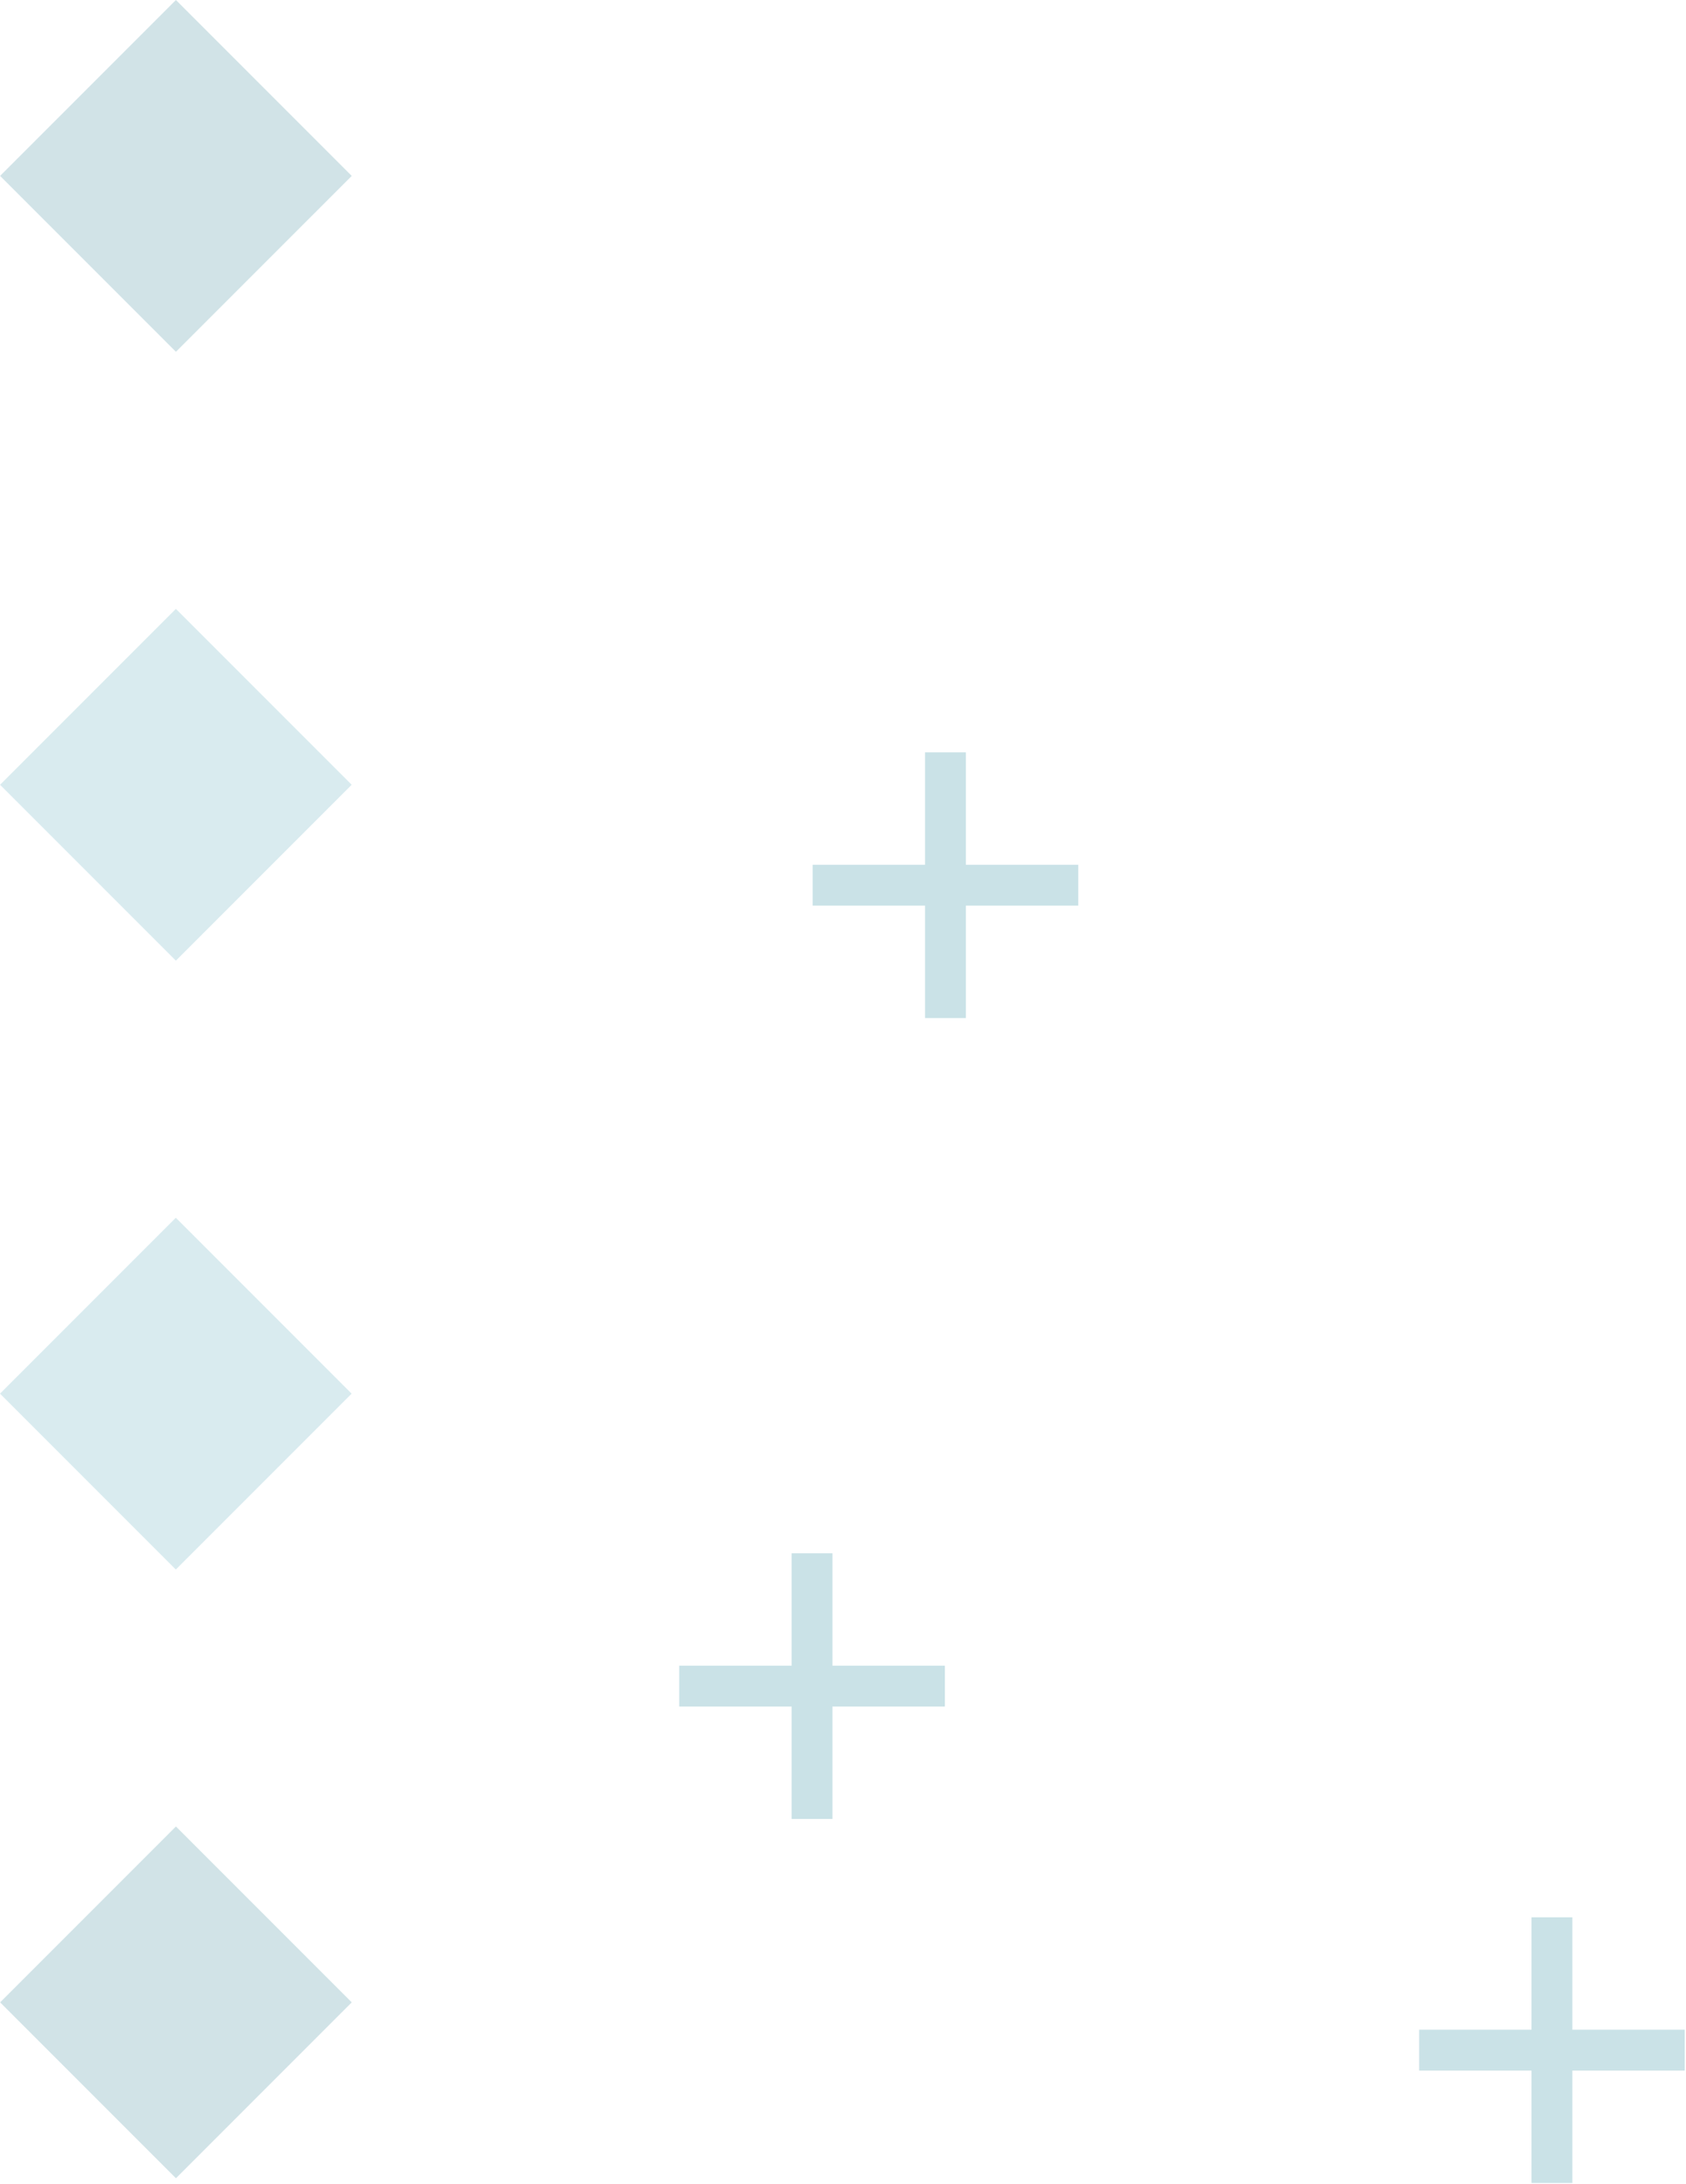 <svg width="139" height="180" viewBox="0 0 139 180" fill="none" xmlns="http://www.w3.org/2000/svg">
<path d="M28.999 14.495L14.504 0L0.009 14.495L14.504 28.99L28.999 14.495Z" fill="#D1E3E7"/>
<path d="M28.995 64.671L14.5 50.176L0.005 64.671L14.5 79.166L28.995 64.671Z" fill="#D9EBEF"/>
<path d="M28.99 114.847L14.495 100.352L5.99878e-05 114.847L14.495 129.342L28.99 114.847Z" fill="#D9EBEF"/>
<path d="M29 165.009L14.505 150.514L0.01 165.009L14.505 179.504L29 165.009Z" fill="#D1E3E7"/>
<path d="M66.947 149.895V128M77.895 138.947H56H77.895Z" stroke="#CAE2E7" stroke-width="3.368" stroke-miterlimit="10"/>
<path d="M77.947 83.895V62M88.895 72.947H67H88.895Z" stroke="#CAE2E7" stroke-width="3.368" stroke-miterlimit="10"/>
<path d="M127.947 179.895V158M138.895 168.947H117H138.895Z" stroke="#CAE2E7" stroke-width="3.368" stroke-miterlimit="10"/>
</svg>
